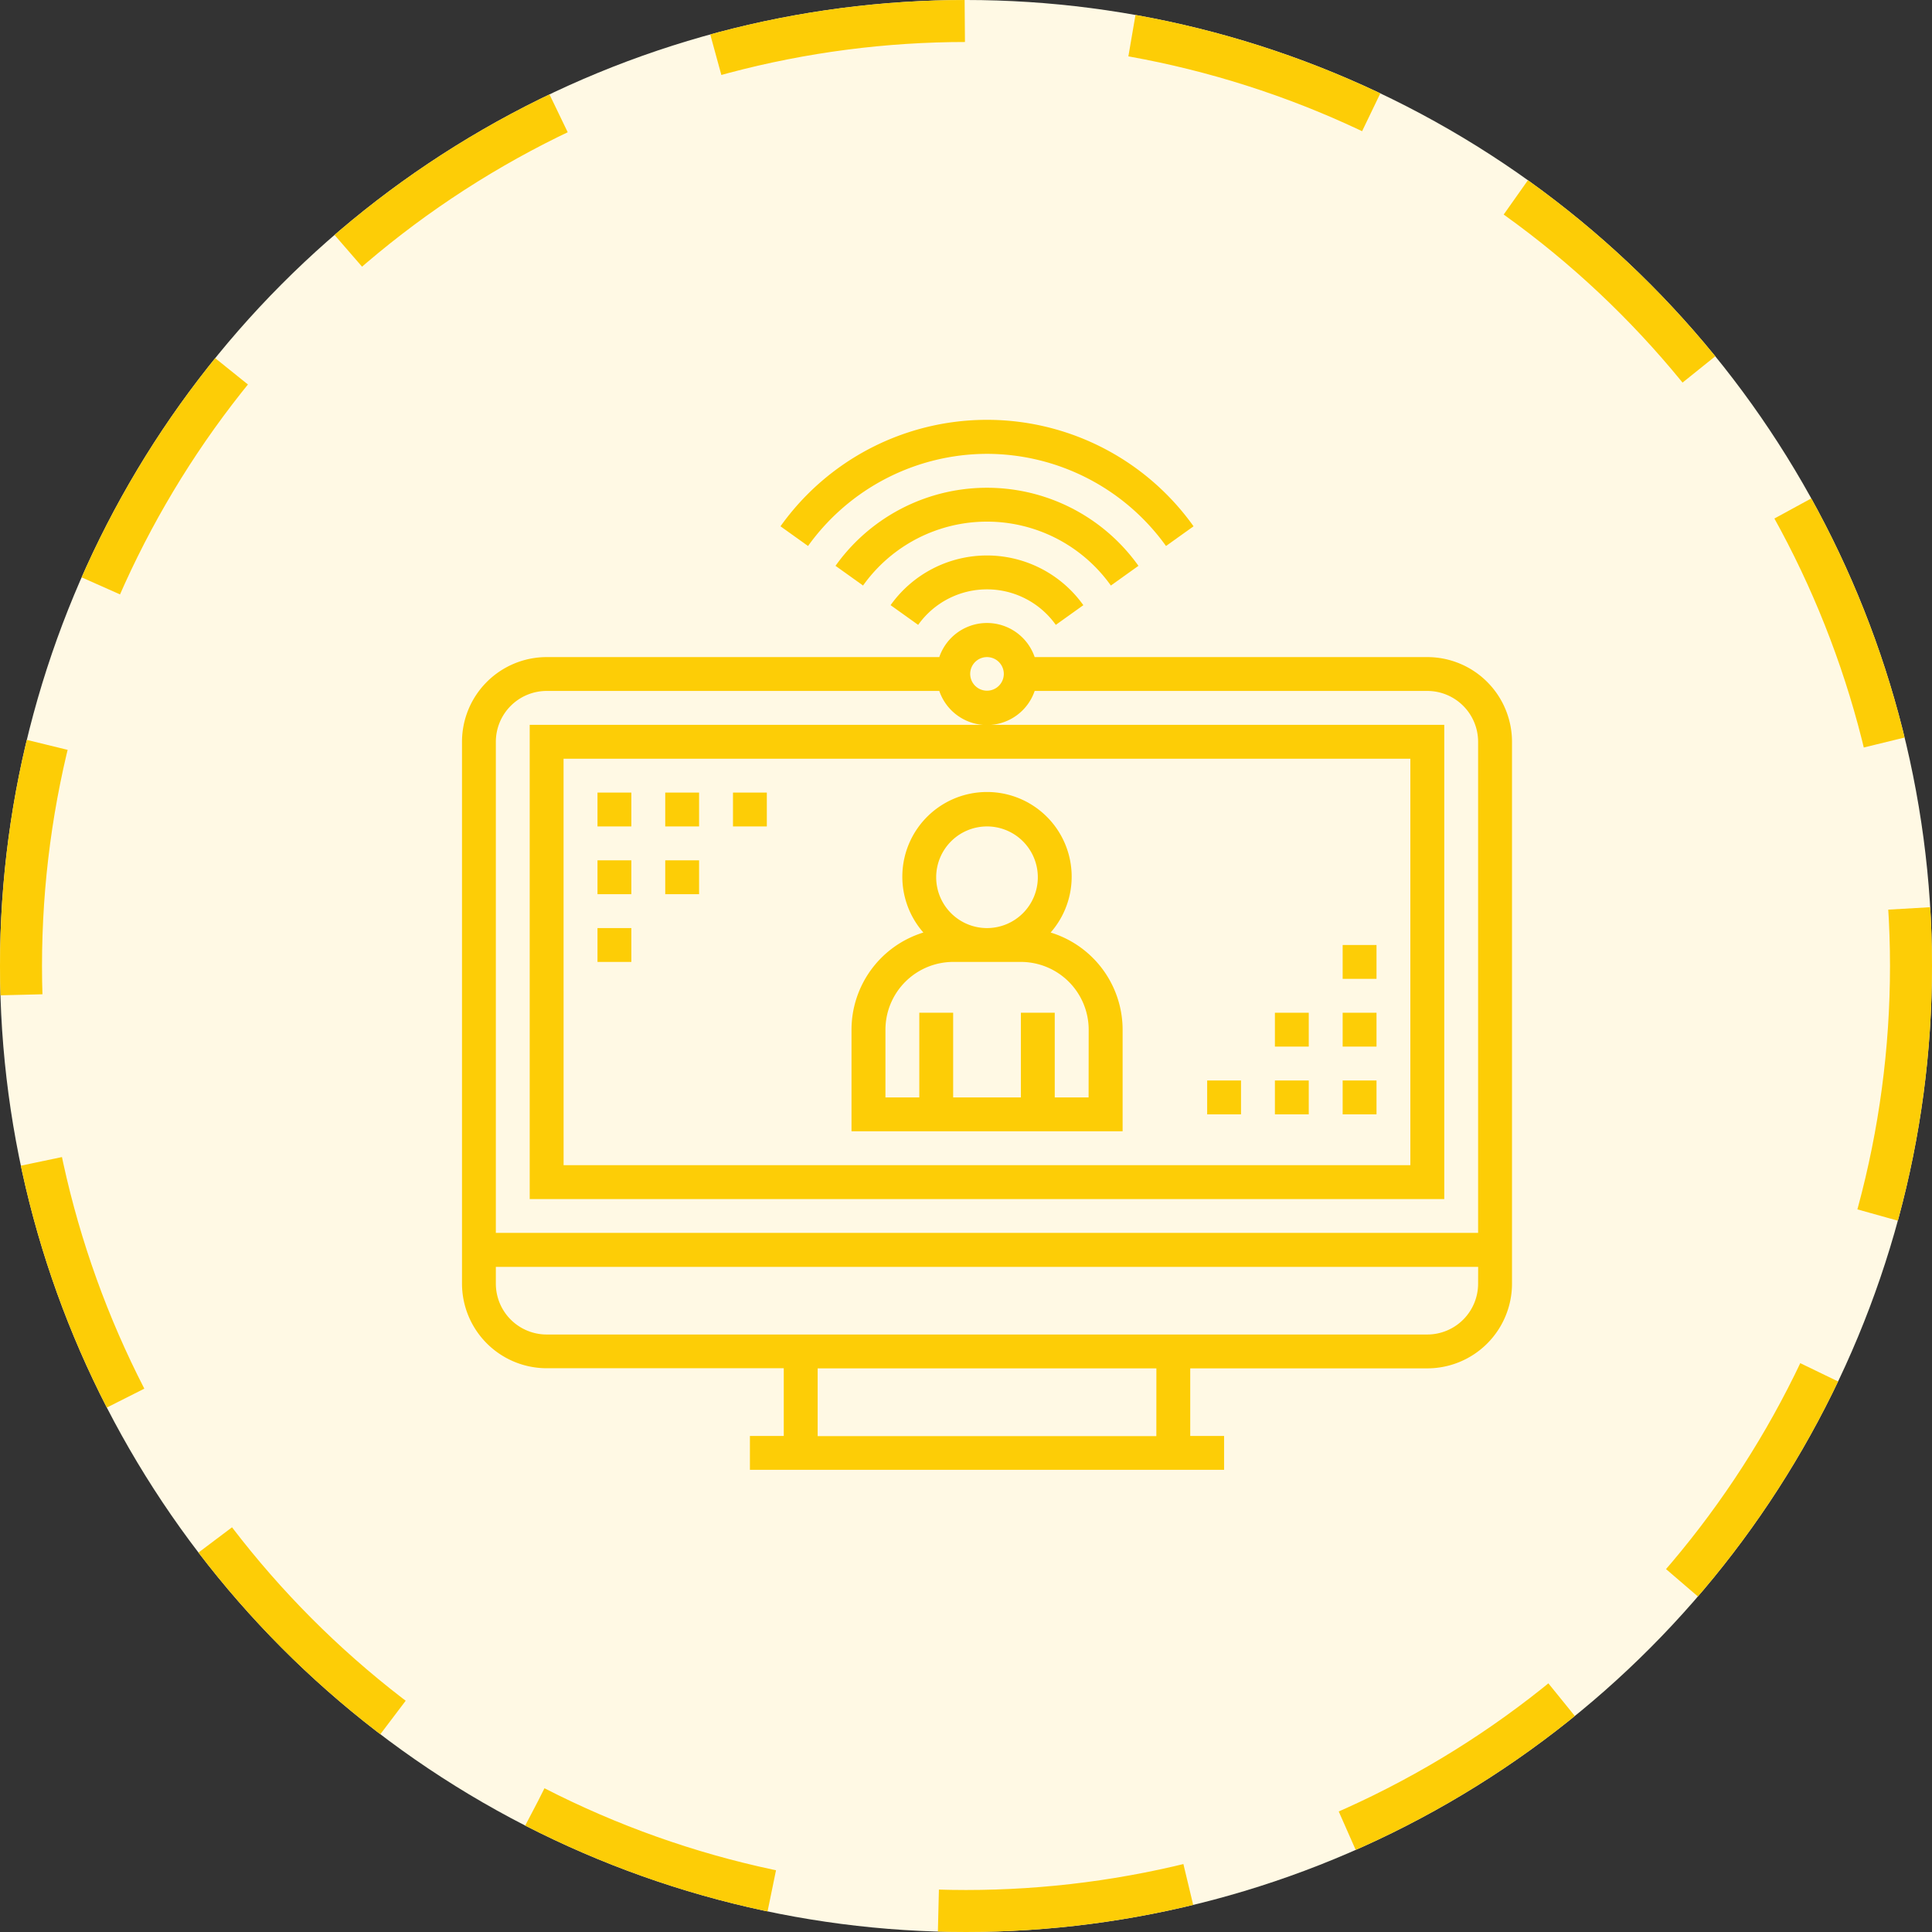 <svg xmlns="http://www.w3.org/2000/svg" xmlns:xlink="http://www.w3.org/1999/xlink" width="46" height="46" viewBox="0 0 46 46">
  <rect x="0" y="0" width="46" height="46" fill="#333333" stroke="none"/>
  <defs>
    <style>
      .cls-1, .cls-4 {
        fill: #fdcd06;
      }

      .cls-1 {
        stroke: #707070;
      }

      .cls-2 {
        fill: #fff9e4;
        stroke: #fdcd06;
        stroke-dasharray: 6 4;
      }

      .cls-3 {
        clip-path: url(#clip-path);
      }

      .cls-5 {
        stroke: none;
      }

      .cls-6 {
        fill: none;
      }
    </style>
    <clipPath id="clip-path">
      <rect id="Rectangle_2065" data-name="Rectangle 2065" class="cls-1" width="25" height="25" transform="translate(1081 1916)"/>
    </clipPath>
  </defs>
  <g id="code_live_with_experts" transform="translate(-977 -1410)">
    <g id="Ellipse_654" data-name="Ellipse 654" class="cls-2" transform="translate(977 1410)">
      <circle class="cls-5" cx="23" cy="23" r="23"/>
      <circle class="cls-6" cx="23" cy="23" r="22.5"/>
    </g>
    <g id="Mask_Group_31" data-name="Mask Group 31" class="cls-3" transform="translate(-93 -496)">
      <g id="streaming" transform="translate(1081 1916)">
        <g id="Group_1741" data-name="Group 1741">
          <g id="Group_1740" data-name="Group 1740">
            <path id="Path_4078" data-name="Path 4078" class="cls-4" d="M22.984,11.839H13.635a1.2,1.2,0,0,0-2.271,0H2.016A2.018,2.018,0,0,0,0,13.855v12.9a2.018,2.018,0,0,0,2.016,2.016H7.661v1.613H6.855v.806h11.29v-.806h-.806V28.774h5.645A2.018,2.018,0,0,0,25,26.758v-12.9A2.018,2.018,0,0,0,22.984,11.839Zm-10.484,0a.4.4,0,1,1-.4.4A.4.4,0,0,1,12.5,11.839Zm4.032,18.548H8.468V28.774h8.065Zm7.661-3.629a1.211,1.211,0,0,1-1.21,1.21H2.016a1.211,1.211,0,0,1-1.21-1.21v-.4H24.194Zm0-1.21H.806V13.855a1.211,1.211,0,0,1,1.21-1.21h9.348a1.2,1.2,0,0,0,2.271,0h9.348a1.211,1.211,0,0,1,1.21,1.21Z" transform="translate(0 -6.194)"/>
            <path id="Path_4079" data-name="Path 4079" class="cls-4" d="M3.677,27.839H25.452V16.548H3.677Zm.806-10.484H24.645v9.677H4.484Z" transform="translate(-2.065 -9.29)"/>
            <rect id="Rectangle_2073" data-name="Rectangle 2073" class="cls-4" width="0.806" height="0.806" transform="translate(3.226 8.871)"/>
            <rect id="Rectangle_2074" data-name="Rectangle 2074" class="cls-4" width="0.806" height="0.806" transform="translate(4.839 8.871)"/>
            <rect id="Rectangle_2075" data-name="Rectangle 2075" class="cls-4" width="0.806" height="0.806" transform="translate(6.452 8.871)"/>
            <path id="Path_4080" data-name="Path 4080" class="cls-4" d="M25.886,23.558a2.016,2.016,0,1,0-3.03,0,2.423,2.423,0,0,0-1.711,2.313V28.29H27.6V25.871A2.423,2.423,0,0,0,25.886,23.558Zm-1.515-2.526a1.21,1.21,0,1,1-1.21,1.21A1.211,1.211,0,0,1,24.371,21.032Zm2.419,6.452h-.806V25.468h-.806v2.016H23.565V25.468h-.806v2.016h-.806V25.871a1.615,1.615,0,0,1,1.613-1.613h1.613a1.615,1.615,0,0,1,1.613,1.613Z" transform="translate(-11.871 -11.355)"/>
            <path id="Path_4081" data-name="Path 4081" class="cls-4" d="M22.205.806A5.255,5.255,0,0,1,26.467,3l.656-.469a6.037,6.037,0,0,0-9.835,0L17.944,3A5.255,5.255,0,0,1,22.205.806Z" transform="translate(-9.705)"/>
            <path id="Path_4082" data-name="Path 4082" class="cls-4" d="M26.834,6.006l.656-.469a4.428,4.428,0,0,0-7.213,0l.656.469a3.621,3.621,0,0,1,5.9,0Z" transform="translate(-11.384 -2.065)"/>
            <path id="Path_4083" data-name="Path 4083" class="cls-4" d="M23.268,8.538l.656.469a2.01,2.01,0,0,1,3.277,0l.656-.469a2.817,2.817,0,0,0-4.59,0Z" transform="translate(-13.063 -4.129)"/>
            <rect id="Rectangle_2076" data-name="Rectangle 2076" class="cls-4" width="0.806" height="0.806" transform="translate(3.226 10.484)"/>
            <rect id="Rectangle_2077" data-name="Rectangle 2077" class="cls-4" width="0.806" height="0.806" transform="translate(4.839 10.484)"/>
            <rect id="Rectangle_2078" data-name="Rectangle 2078" class="cls-4" width="0.806" height="0.806" transform="translate(3.226 12.097)"/>
            <rect id="Rectangle_2079" data-name="Rectangle 2079" class="cls-4" width="0.806" height="0.806" transform="translate(20.968 15.726)"/>
            <rect id="Rectangle_2080" data-name="Rectangle 2080" class="cls-4" width="0.806" height="0.806" transform="translate(19.355 15.726)"/>
            <rect id="Rectangle_2081" data-name="Rectangle 2081" class="cls-4" width="0.806" height="0.806" transform="translate(17.742 15.726)"/>
            <rect id="Rectangle_2082" data-name="Rectangle 2082" class="cls-4" width="0.806" height="0.806" transform="translate(20.968 14.113)"/>
            <rect id="Rectangle_2083" data-name="Rectangle 2083" class="cls-4" width="0.806" height="0.806" transform="translate(19.355 14.113)"/>
            <rect id="Rectangle_2084" data-name="Rectangle 2084" class="cls-4" width="0.806" height="0.806" transform="translate(20.968 12.5)"/>
          </g>
        </g>
      </g>
    </g>
  </g>
</svg>
